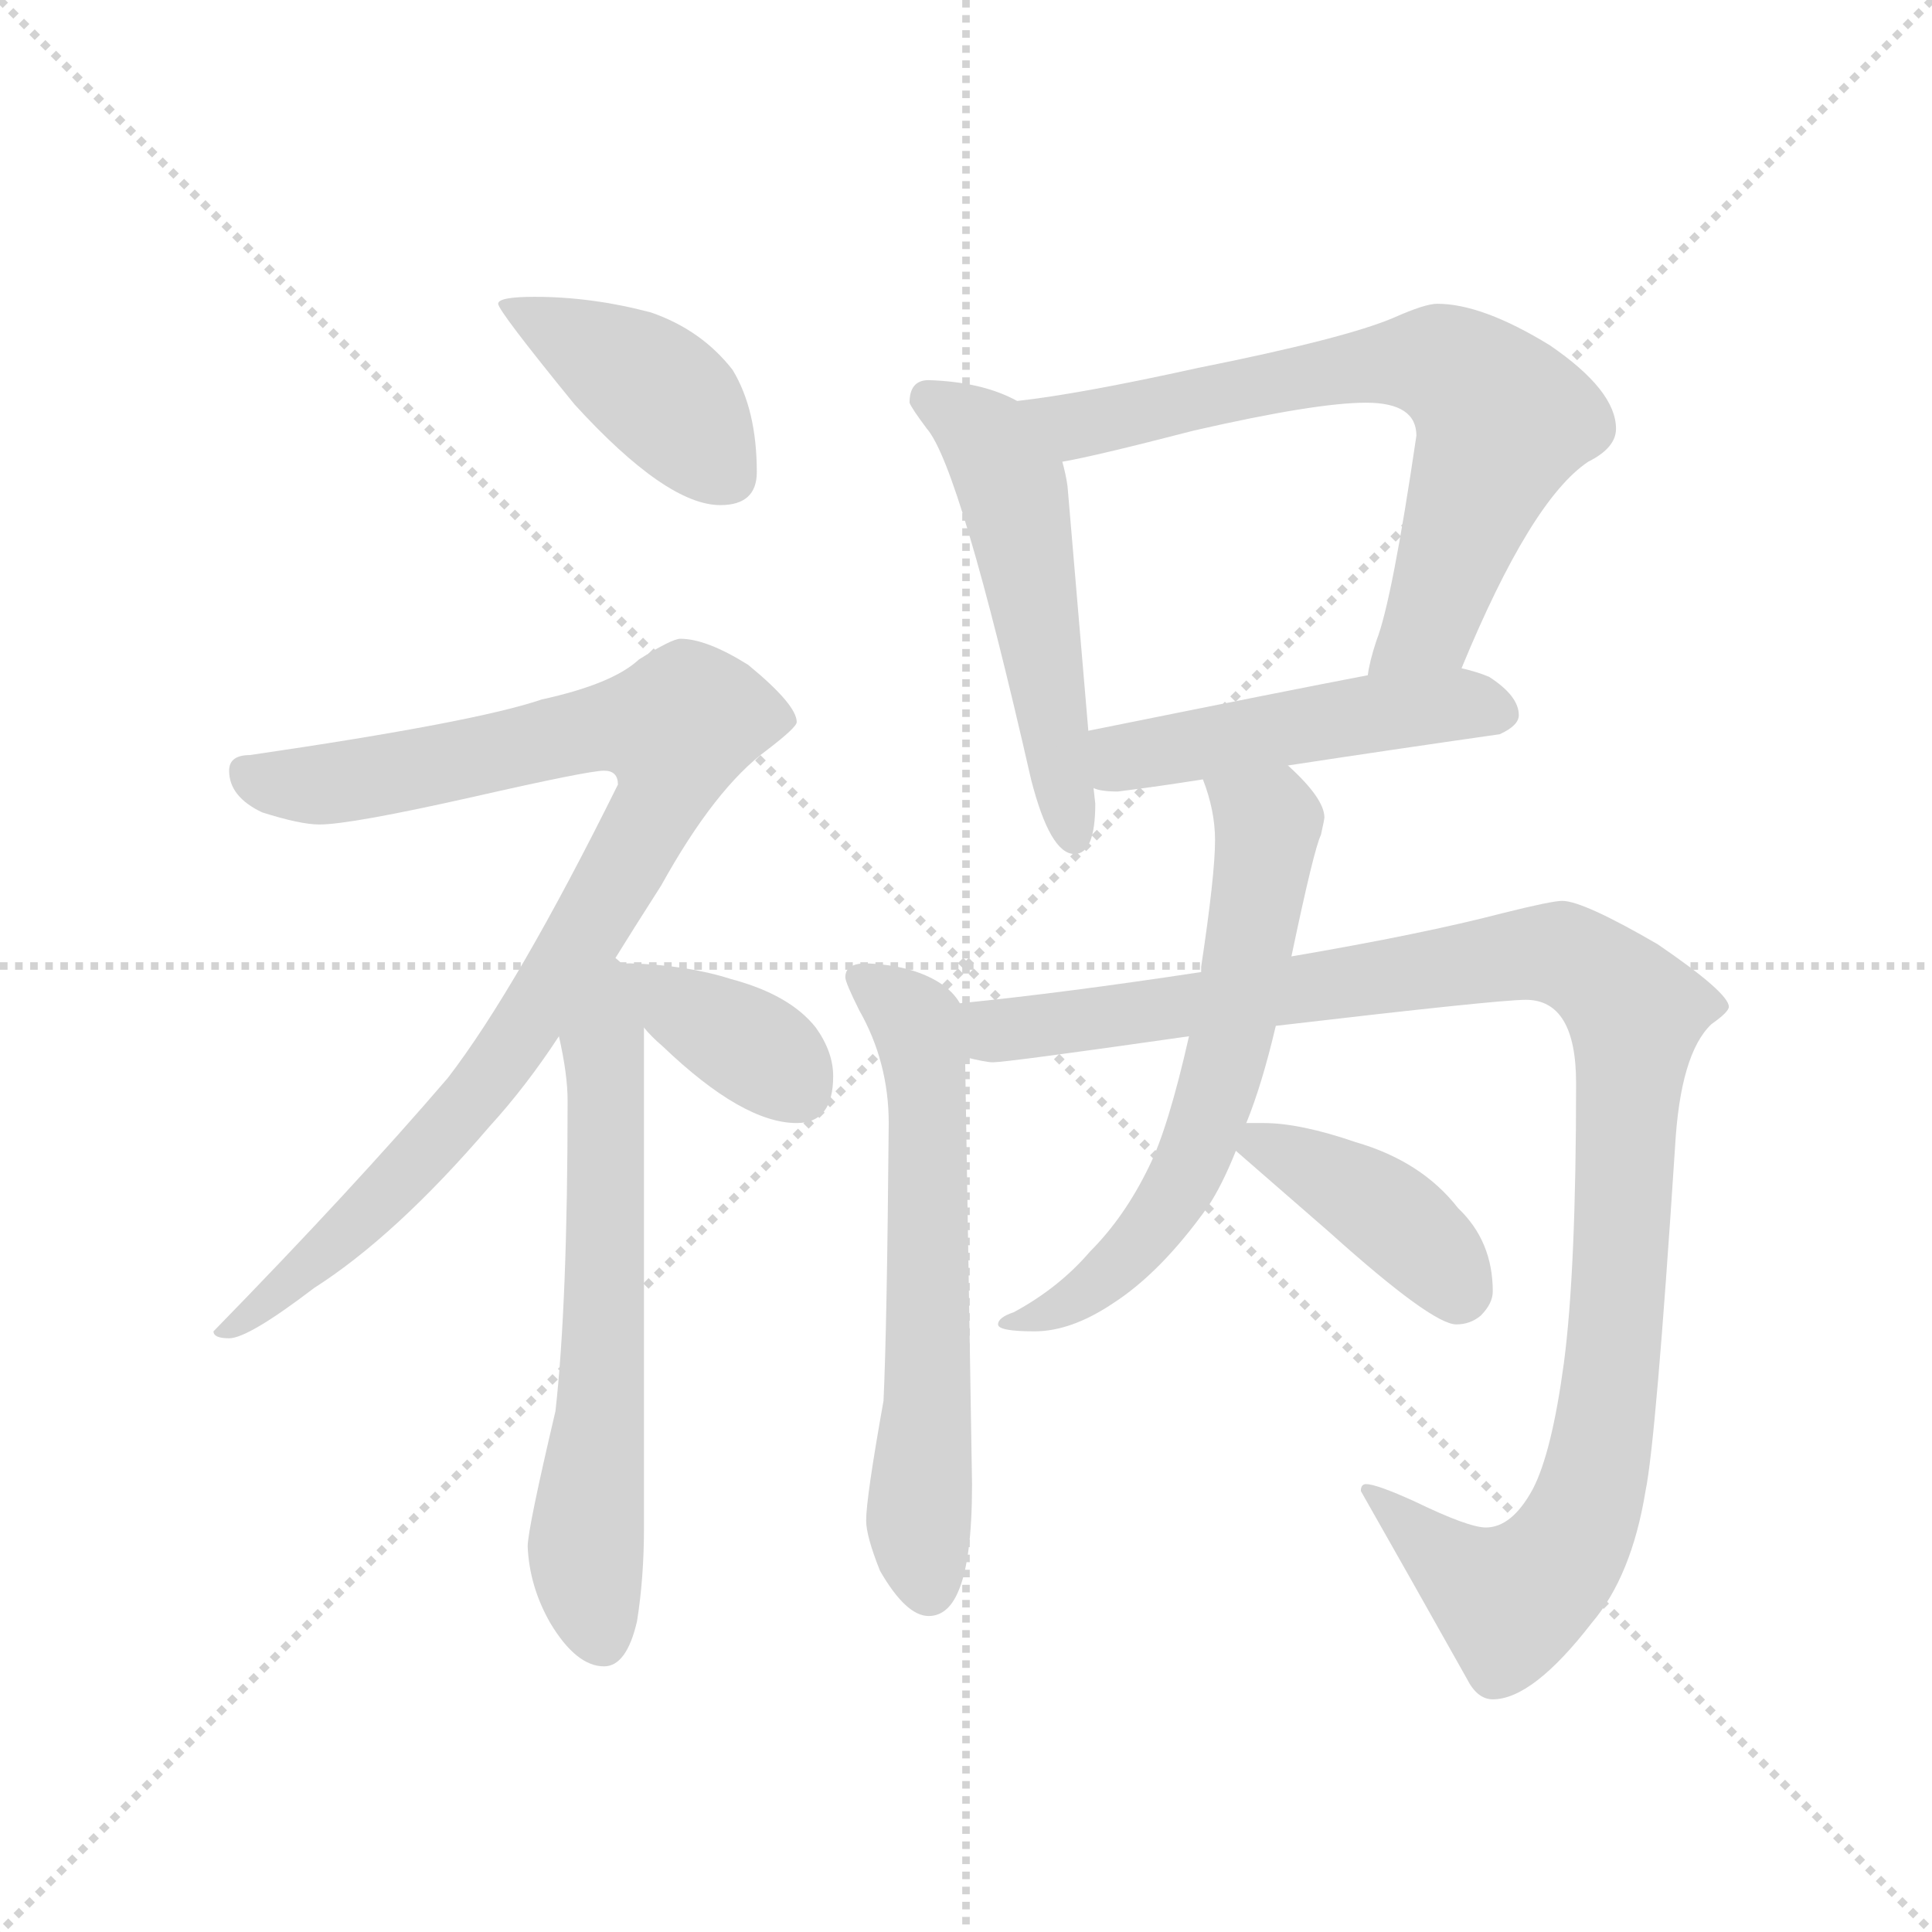 <svg version="1.1" viewBox="0 0 1024 1024" xmlns="http://www.w3.org/2000/svg">
  <g stroke="lightgray" stroke-dasharray="1,1" stroke-width="1" transform="scale(4, 4)">
    <line x1="0" y1="0" x2="256" y2="256"></line>
    <line x1="256" y1="0" x2="0" y2="256"></line>
    <line x1="128" y1="0" x2="128" y2="256"></line>
    <line x1="0" y1="128" x2="256" y2="128"></line>
  </g>
  <g transform="scale(0.92, -0.92) translate(60, -850)">
    <style type="text/css">
      
        @keyframes keyframes0 {
          from {
            stroke: blue;
            stroke-dashoffset: 420;
            stroke-width: 128;
          }
          58% {
            animation-timing-function: step-end;
            stroke: blue;
            stroke-dashoffset: 0;
            stroke-width: 128;
          }
          to {
            stroke: black;
            stroke-width: 1024;
          }
        }
        #make-me-a-hanzi-animation-0 {
          animation: keyframes0 0.592s both;
          animation-delay: 0s;
          animation-timing-function: linear;
        }
      
        @keyframes keyframes1 {
          from {
            stroke: blue;
            stroke-dashoffset: 940;
            stroke-width: 128;
          }
          75% {
            animation-timing-function: step-end;
            stroke: blue;
            stroke-dashoffset: 0;
            stroke-width: 128;
          }
          to {
            stroke: black;
            stroke-width: 1024;
          }
        }
        #make-me-a-hanzi-animation-1 {
          animation: keyframes1 1.015s both;
          animation-delay: 0.592s;
          animation-timing-function: linear;
        }
      
        @keyframes keyframes2 {
          from {
            stroke: blue;
            stroke-dashoffset: 638;
            stroke-width: 128;
          }
          67% {
            animation-timing-function: step-end;
            stroke: blue;
            stroke-dashoffset: 0;
            stroke-width: 128;
          }
          to {
            stroke: black;
            stroke-width: 1024;
          }
        }
        #make-me-a-hanzi-animation-2 {
          animation: keyframes2 0.769s both;
          animation-delay: 1.607s;
          animation-timing-function: linear;
        }
      
        @keyframes keyframes3 {
          from {
            stroke: blue;
            stroke-dashoffset: 380;
            stroke-width: 128;
          }
          55% {
            animation-timing-function: step-end;
            stroke: blue;
            stroke-dashoffset: 0;
            stroke-width: 128;
          }
          to {
            stroke: black;
            stroke-width: 1024;
          }
        }
        #make-me-a-hanzi-animation-3 {
          animation: keyframes3 0.559s both;
          animation-delay: 2.376s;
          animation-timing-function: linear;
        }
      
        @keyframes keyframes4 {
          from {
            stroke: blue;
            stroke-dashoffset: 534;
            stroke-width: 128;
          }
          63% {
            animation-timing-function: step-end;
            stroke: blue;
            stroke-dashoffset: 0;
            stroke-width: 128;
          }
          to {
            stroke: black;
            stroke-width: 1024;
          }
        }
        #make-me-a-hanzi-animation-4 {
          animation: keyframes4 0.685s both;
          animation-delay: 2.935s;
          animation-timing-function: linear;
        }
      
        @keyframes keyframes5 {
          from {
            stroke: blue;
            stroke-dashoffset: 711;
            stroke-width: 128;
          }
          70% {
            animation-timing-function: step-end;
            stroke: blue;
            stroke-dashoffset: 0;
            stroke-width: 128;
          }
          to {
            stroke: black;
            stroke-width: 1024;
          }
        }
        #make-me-a-hanzi-animation-5 {
          animation: keyframes5 0.829s both;
          animation-delay: 3.62s;
          animation-timing-function: linear;
        }
      
        @keyframes keyframes6 {
          from {
            stroke: blue;
            stroke-dashoffset: 489;
            stroke-width: 128;
          }
          61% {
            animation-timing-function: step-end;
            stroke: blue;
            stroke-dashoffset: 0;
            stroke-width: 128;
          }
          to {
            stroke: black;
            stroke-width: 1024;
          }
        }
        #make-me-a-hanzi-animation-6 {
          animation: keyframes6 0.648s both;
          animation-delay: 4.448s;
          animation-timing-function: linear;
        }
      
        @keyframes keyframes7 {
          from {
            stroke: blue;
            stroke-dashoffset: 624;
            stroke-width: 128;
          }
          67% {
            animation-timing-function: step-end;
            stroke: blue;
            stroke-dashoffset: 0;
            stroke-width: 128;
          }
          to {
            stroke: black;
            stroke-width: 1024;
          }
        }
        #make-me-a-hanzi-animation-7 {
          animation: keyframes7 0.758s both;
          animation-delay: 5.096s;
          animation-timing-function: linear;
        }
      
        @keyframes keyframes8 {
          from {
            stroke: blue;
            stroke-dashoffset: 1113;
            stroke-width: 128;
          }
          78% {
            animation-timing-function: step-end;
            stroke: blue;
            stroke-dashoffset: 0;
            stroke-width: 128;
          }
          to {
            stroke: black;
            stroke-width: 1024;
          }
        }
        #make-me-a-hanzi-animation-8 {
          animation: keyframes8 1.156s both;
          animation-delay: 5.854s;
          animation-timing-function: linear;
        }
      
        @keyframes keyframes9 {
          from {
            stroke: blue;
            stroke-dashoffset: 639;
            stroke-width: 128;
          }
          68% {
            animation-timing-function: step-end;
            stroke: blue;
            stroke-dashoffset: 0;
            stroke-width: 128;
          }
          to {
            stroke: black;
            stroke-width: 1024;
          }
        }
        #make-me-a-hanzi-animation-9 {
          animation: keyframes9 0.77s both;
          animation-delay: 7.01s;
          animation-timing-function: linear;
        }
      
        @keyframes keyframes10 {
          from {
            stroke: blue;
            stroke-dashoffset: 408;
            stroke-width: 128;
          }
          57% {
            animation-timing-function: step-end;
            stroke: blue;
            stroke-dashoffset: 0;
            stroke-width: 128;
          }
          to {
            stroke: black;
            stroke-width: 1024;
          }
        }
        #make-me-a-hanzi-animation-10 {
          animation: keyframes10 0.582s both;
          animation-delay: 7.78s;
          animation-timing-function: linear;
        }
      
    </style>
    
      <path d="M 248 679 Q 227 679 227 675 Q 227 671 271 617 Q 324 559 355 559 Q 376 559 376 578 Q 376 614 362 637 Q 344 660 315 670 Q 281 679 248 679 Z" fill="lightgray"></path>
    
      <path d="M 332 482 Q 327 482 308 470 Q 293 456 252 447 Q 214 434 84 415 Q 72 415 72 406 Q 72 391 91 382 Q 113 375 124 375 Q 142 375 213 391 Q 279 406 288 406 Q 296 406 296 398 Q 238 281 198 229 Q 144 166 63 83 Q 63 79 72 79 Q 83 79 121 108 Q 168 138 222 201 Q 243 224 262 253 L 292 294 Q 305 315 321 340 Q 352 396 382 418 Q 399 431 399 434 Q 399 444 371 467 Q 347 482 332 482 Z" fill="lightgray"></path>
    
      <path d="M 262 253 Q 267 231 267 216 Q 267 99 260 37 Q 244 -31 244 -41 Q 245 -64 257 -85 Q 272 -110 288 -110 Q 301 -110 307 -84 Q 311 -59 311 -30 L 311 258 C 311 315 248 323 262 253 Z" fill="lightgray"></path>
    
      <path d="M 311 258 Q 315 253 322 247 Q 368 203 399 203 Q 420 203 420 230 Q 420 244 410 258 Q 395 277 361 286 Q 336 294 303 295 Q 297 295 292 294 C 281 292 291 281 311 258 Z" fill="lightgray"></path>
    
      <path d="M 526 619 Q 506 630 475 631 Q 464 631 464 618 Q 465 615 474 603 Q 493 581 534 401 Q 545 358 559 358 Q 571 358 571 387 L 570 396 L 567 429 L 555 570 Q 554 577 552 584 C 546 610 546 610 526 619 Z" fill="lightgray"></path>
    
      <path d="M 782 465 Q 822 562 855 584 Q 871 592 871 603 Q 871 625 833 651 Q 794 675 768 675 Q 761 675 743 667 Q 715 655 630 638 Q 562 623 526 619 C 496 615 523 578 552 584 Q 570 587 628 602 Q 698 618 727 618 Q 756 618 756 599 Q 742 504 733 481 Q 729 469 728 461 C 721 432 770 437 782 465 Z" fill="lightgray"></path>
    
      <path d="M 682 409 Q 741 418 804 427 Q 815 432 815 438 Q 815 449 798 460 Q 791 463 782 465 L 728 461 Q 681 452 567 429 C 538 423 541 402 570 396 Q 574 394 584 394 Q 608 397 633 401 L 682 409 Z" fill="lightgray"></path>
    
      <path d="M 439 295 Q 427 295 427 287 Q 427 284 435 268 Q 452 238 452 203 Q 451 85 449 43 Q 439 -13 439 -26 Q 439 -35 447 -55 Q 462 -81 475 -81 Q 486 -81 492 -67 Q 500 -49 500 -5 L 496 241 L 493 272 Q 489 279 481 284 Q 465 294 439 295 Z" fill="lightgray"></path>
    
      <path d="M 496 241 Q 508 238 512 238 Q 520 238 625 253 L 675 259 Q 803 274 819 274 Q 848 274 848 226 Q 848 118 841 65 Q 834 13 823 -8 Q 811 -30 796 -30 Q 786 -30 755 -15 Q 733 -5 727 -5 Q 724 -5 724 -9 Q 753 -60 785 -117 Q 791 -129 800 -129 Q 823 -129 857 -85 Q 880 -58 888 -9 Q 894 20 905 189 Q 908 243 926 260 Q 936 267 936 270 Q 936 278 895 306 Q 852 331 840 331 Q 834 331 806 324 Q 760 312 684 299 L 632 290 Q 553 278 493 272 C 463 269 466 243 496 241 Z" fill="lightgray"></path>
    
      <path d="M 625 253 Q 613 200 602 178 Q 588 149 568 129 Q 550 108 524 94 Q 515 91 515 87 Q 515 83 536 83 Q 557 83 581 99 Q 609 117 636 155 Q 644 167 652 187 L 658 203 Q 667 225 675 259 L 684 299 Q 697 361 701 369 Q 703 378 703 379 Q 703 390 682 409 C 661 430 624 430 633 401 Q 640 383 640 366 Q 640 346 632 293 L 632 290 L 625 253 Z" fill="lightgray"></path>
    
      <path d="M 652 187 Q 667 174 706 140 Q 765 87 779 87 Q 787 87 793 92 Q 800 99 800 106 Q 800 135 780 154 Q 759 181 721 192 Q 689 203 668 203 L 658 203 C 634 203 634 203 652 187 Z" fill="lightgray"></path>
    
    
      <clipPath id="make-me-a-hanzi-clip-0">
        <path d="M 248 679 Q 227 679 227 675 Q 227 671 271 617 Q 324 559 355 559 Q 376 559 376 578 Q 376 614 362 637 Q 344 660 315 670 Q 281 679 248 679 Z"></path>
      </clipPath>
      <path clip-path="url(#make-me-a-hanzi-clip-0)" d="M 231 675 L 322 622 L 358 576" fill="none" id="make-me-a-hanzi-animation-0" stroke-dasharray="292 584" stroke-linecap="round"></path>
    
      <clipPath id="make-me-a-hanzi-clip-1">
        <path d="M 332 482 Q 327 482 308 470 Q 293 456 252 447 Q 214 434 84 415 Q 72 415 72 406 Q 72 391 91 382 Q 113 375 124 375 Q 142 375 213 391 Q 279 406 288 406 Q 296 406 296 398 Q 238 281 198 229 Q 144 166 63 83 Q 63 79 72 79 Q 83 79 121 108 Q 168 138 222 201 Q 243 224 262 253 L 292 294 Q 305 315 321 340 Q 352 396 382 418 Q 399 431 399 434 Q 399 444 371 467 Q 347 482 332 482 Z"></path>
      </clipPath>
      <path clip-path="url(#make-me-a-hanzi-clip-1)" d="M 84 403 L 134 399 L 287 432 L 329 426 L 322 390 L 213 217 L 107 109 L 81 89 L 71 88" fill="none" id="make-me-a-hanzi-animation-1" stroke-dasharray="812 1624" stroke-linecap="round"></path>
    
      <clipPath id="make-me-a-hanzi-clip-2">
        <path d="M 262 253 Q 267 231 267 216 Q 267 99 260 37 Q 244 -31 244 -41 Q 245 -64 257 -85 Q 272 -110 288 -110 Q 301 -110 307 -84 Q 311 -59 311 -30 L 311 258 C 311 315 248 323 262 253 Z"></path>
      </clipPath>
      <path clip-path="url(#make-me-a-hanzi-clip-2)" d="M 292 286 L 287 247 L 288 69 L 277 -45 L 287 -94" fill="none" id="make-me-a-hanzi-animation-2" stroke-dasharray="510 1020" stroke-linecap="round"></path>
    
      <clipPath id="make-me-a-hanzi-clip-3">
        <path d="M 311 258 Q 315 253 322 247 Q 368 203 399 203 Q 420 203 420 230 Q 420 244 410 258 Q 395 277 361 286 Q 336 294 303 295 Q 297 295 292 294 C 281 292 291 281 311 258 Z"></path>
      </clipPath>
      <path clip-path="url(#make-me-a-hanzi-clip-3)" d="M 298 289 L 370 249 L 401 221" fill="none" id="make-me-a-hanzi-animation-3" stroke-dasharray="252 504" stroke-linecap="round"></path>
    
      <clipPath id="make-me-a-hanzi-clip-4">
        <path d="M 526 619 Q 506 630 475 631 Q 464 631 464 618 Q 465 615 474 603 Q 493 581 534 401 Q 545 358 559 358 Q 571 358 571 387 L 570 396 L 567 429 L 555 570 Q 554 577 552 584 C 546 610 546 610 526 619 Z"></path>
      </clipPath>
      <path clip-path="url(#make-me-a-hanzi-clip-4)" d="M 474 620 L 509 597 L 523 570 L 559 367" fill="none" id="make-me-a-hanzi-animation-4" stroke-dasharray="406 812" stroke-linecap="round"></path>
    
      <clipPath id="make-me-a-hanzi-clip-5">
        <path d="M 782 465 Q 822 562 855 584 Q 871 592 871 603 Q 871 625 833 651 Q 794 675 768 675 Q 761 675 743 667 Q 715 655 630 638 Q 562 623 526 619 C 496 615 523 578 552 584 Q 570 587 628 602 Q 698 618 727 618 Q 756 618 756 599 Q 742 504 733 481 Q 729 469 728 461 C 721 432 770 437 782 465 Z"></path>
      </clipPath>
      <path clip-path="url(#make-me-a-hanzi-clip-5)" d="M 532 614 L 563 605 L 726 639 L 762 641 L 784 633 L 806 608 L 764 491 L 735 464" fill="none" id="make-me-a-hanzi-animation-5" stroke-dasharray="583 1166" stroke-linecap="round"></path>
    
      <clipPath id="make-me-a-hanzi-clip-6">
        <path d="M 682 409 Q 741 418 804 427 Q 815 432 815 438 Q 815 449 798 460 Q 791 463 782 465 L 728 461 Q 681 452 567 429 C 538 423 541 402 570 396 Q 574 394 584 394 Q 608 397 633 401 L 682 409 Z"></path>
      </clipPath>
      <path clip-path="url(#make-me-a-hanzi-clip-6)" d="M 578 424 L 587 414 L 736 440 L 788 444 L 803 439" fill="none" id="make-me-a-hanzi-animation-6" stroke-dasharray="361 722" stroke-linecap="round"></path>
    
      <clipPath id="make-me-a-hanzi-clip-7">
        <path d="M 439 295 Q 427 295 427 287 Q 427 284 435 268 Q 452 238 452 203 Q 451 85 449 43 Q 439 -13 439 -26 Q 439 -35 447 -55 Q 462 -81 475 -81 Q 486 -81 492 -67 Q 500 -49 500 -5 L 496 241 L 493 272 Q 489 279 481 284 Q 465 294 439 295 Z"></path>
      </clipPath>
      <path clip-path="url(#make-me-a-hanzi-clip-7)" d="M 436 286 L 465 265 L 473 233 L 475 64 L 469 -27 L 475 -66" fill="none" id="make-me-a-hanzi-animation-7" stroke-dasharray="496 992" stroke-linecap="round"></path>
    
      <clipPath id="make-me-a-hanzi-clip-8">
        <path d="M 496 241 Q 508 238 512 238 Q 520 238 625 253 L 675 259 Q 803 274 819 274 Q 848 274 848 226 Q 848 118 841 65 Q 834 13 823 -8 Q 811 -30 796 -30 Q 786 -30 755 -15 Q 733 -5 727 -5 Q 724 -5 724 -9 Q 753 -60 785 -117 Q 791 -129 800 -129 Q 823 -129 857 -85 Q 880 -58 888 -9 Q 894 20 905 189 Q 908 243 926 260 Q 936 267 936 270 Q 936 278 895 306 Q 852 331 840 331 Q 834 331 806 324 Q 760 312 684 299 L 632 290 Q 553 278 493 272 C 463 269 466 243 496 241 Z"></path>
      </clipPath>
      <path clip-path="url(#make-me-a-hanzi-clip-8)" d="M 501 265 L 513 256 L 536 258 L 820 301 L 843 299 L 869 283 L 882 263 L 876 154 L 863 20 L 852 -24 L 842 -44 L 810 -72 L 768 -45 L 731 -11" fill="none" id="make-me-a-hanzi-animation-8" stroke-dasharray="985 1970" stroke-linecap="round"></path>
    
      <clipPath id="make-me-a-hanzi-clip-9">
        <path d="M 625 253 Q 613 200 602 178 Q 588 149 568 129 Q 550 108 524 94 Q 515 91 515 87 Q 515 83 536 83 Q 557 83 581 99 Q 609 117 636 155 Q 644 167 652 187 L 658 203 Q 667 225 675 259 L 684 299 Q 697 361 701 369 Q 703 378 703 379 Q 703 390 682 409 C 661 430 624 430 633 401 Q 640 383 640 366 Q 640 346 632 293 L 632 290 L 625 253 Z"></path>
      </clipPath>
      <path clip-path="url(#make-me-a-hanzi-clip-9)" d="M 640 397 L 668 378 L 670 367 L 647 242 L 626 178 L 578 115 L 542 92 L 520 90" fill="none" id="make-me-a-hanzi-animation-9" stroke-dasharray="511 1022" stroke-linecap="round"></path>
    
      <clipPath id="make-me-a-hanzi-clip-10">
        <path d="M 652 187 Q 667 174 706 140 Q 765 87 779 87 Q 787 87 793 92 Q 800 99 800 106 Q 800 135 780 154 Q 759 181 721 192 Q 689 203 668 203 L 658 203 C 634 203 634 203 652 187 Z"></path>
      </clipPath>
      <path clip-path="url(#make-me-a-hanzi-clip-10)" d="M 660 189 L 667 191 L 730 158 L 768 125 L 780 105" fill="none" id="make-me-a-hanzi-animation-10" stroke-dasharray="280 560" stroke-linecap="round"></path>
    
  </g>
</svg>